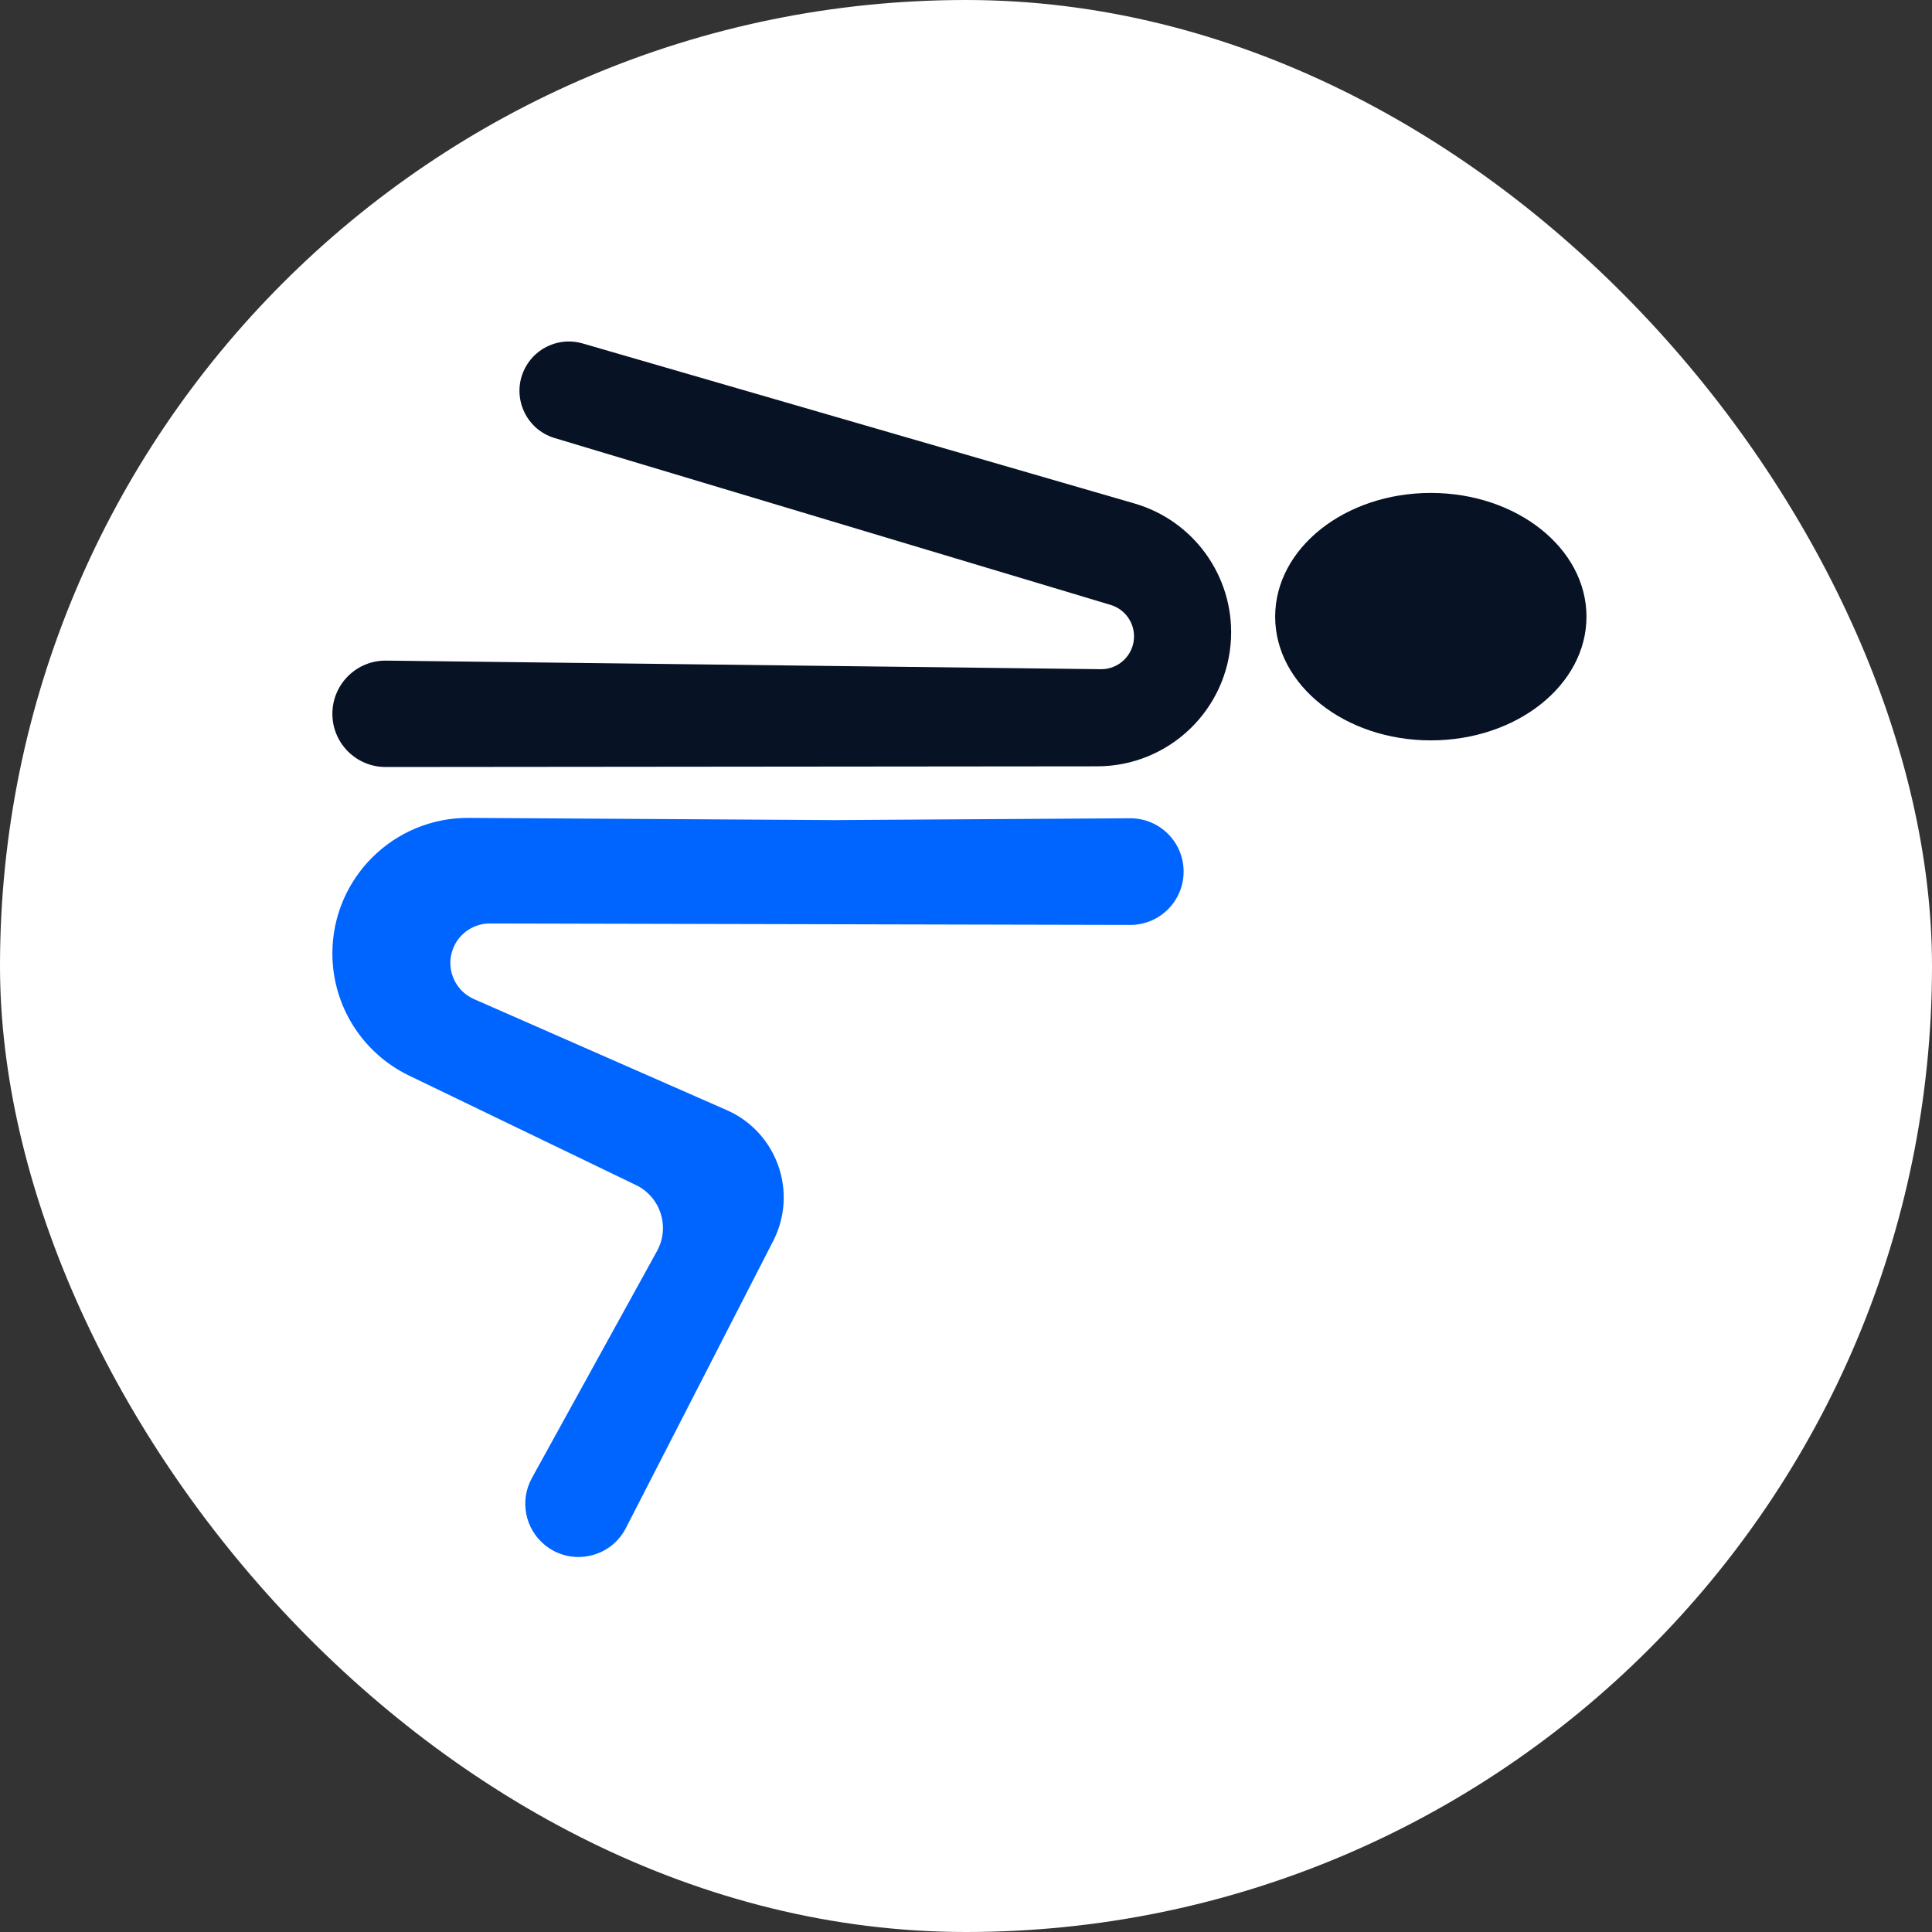 <svg width="405" height="405" viewBox="0 0 405 405" fill="none" xmlns="http://www.w3.org/2000/svg">
<rect x="0" y="0" width="405" height="405" fill="#333333" stroke="none"/>
<rect width="405" height="405" rx="202.5" fill="white"/>
<g clip-path="url(#clip0_4803_62560)">
<path d="M332.568 129.267C332.568 143.591 317.959 155.203 299.938 155.203C281.917 155.203 267.309 143.591 267.309 129.267C267.309 114.943 281.917 103.332 299.938 103.332C317.959 103.332 332.568 114.943 332.568 129.267Z" fill="#071225"/>
<path d="M236.917 193.888L102.699 193.584C98.951 193.576 95.666 196.087 94.692 199.706C93.628 203.655 95.609 207.788 99.353 209.432L152.33 232.703C162.876 237.335 167.339 249.896 162.081 260.145L131.203 320.323C127.964 326.634 119.738 328.363 114.233 323.89C110.042 320.485 108.89 314.568 111.497 309.839L137.727 262.256C140.496 257.232 138.481 250.914 133.315 248.422L85.747 225.471C75.921 220.731 69.676 210.783 69.676 199.874C69.676 184.11 82.505 171.358 98.269 171.453L174.835 171.914L236.874 171.533C243.074 171.495 248.12 176.51 248.12 182.71C248.12 188.893 243.101 193.902 236.917 193.888Z" fill="#0065FF"/>
<path d="M230.001 160.643L80.838 160.785C74.675 160.791 69.676 155.797 69.676 149.633C69.676 143.422 74.751 138.407 80.962 138.482L230.756 140.283C234.59 140.329 237.723 137.233 237.723 133.399C237.723 130.359 235.729 127.679 232.817 126.805L116.269 91.829C109.977 89.941 107.017 82.74 110.162 76.973C112.486 72.712 117.461 70.64 122.122 71.992L237.803 105.54C250.237 109.146 258.599 120.779 258.057 133.714C257.426 148.755 245.055 160.629 230.001 160.643Z" fill="#071225"/>
</g>
<defs>
<clipPath id="clip0_4803_62560">
<rect width="262.895" height="262.895" fill="white" transform="translate(69.676 69.677)"/>
</clipPath>
</defs>
</svg>

